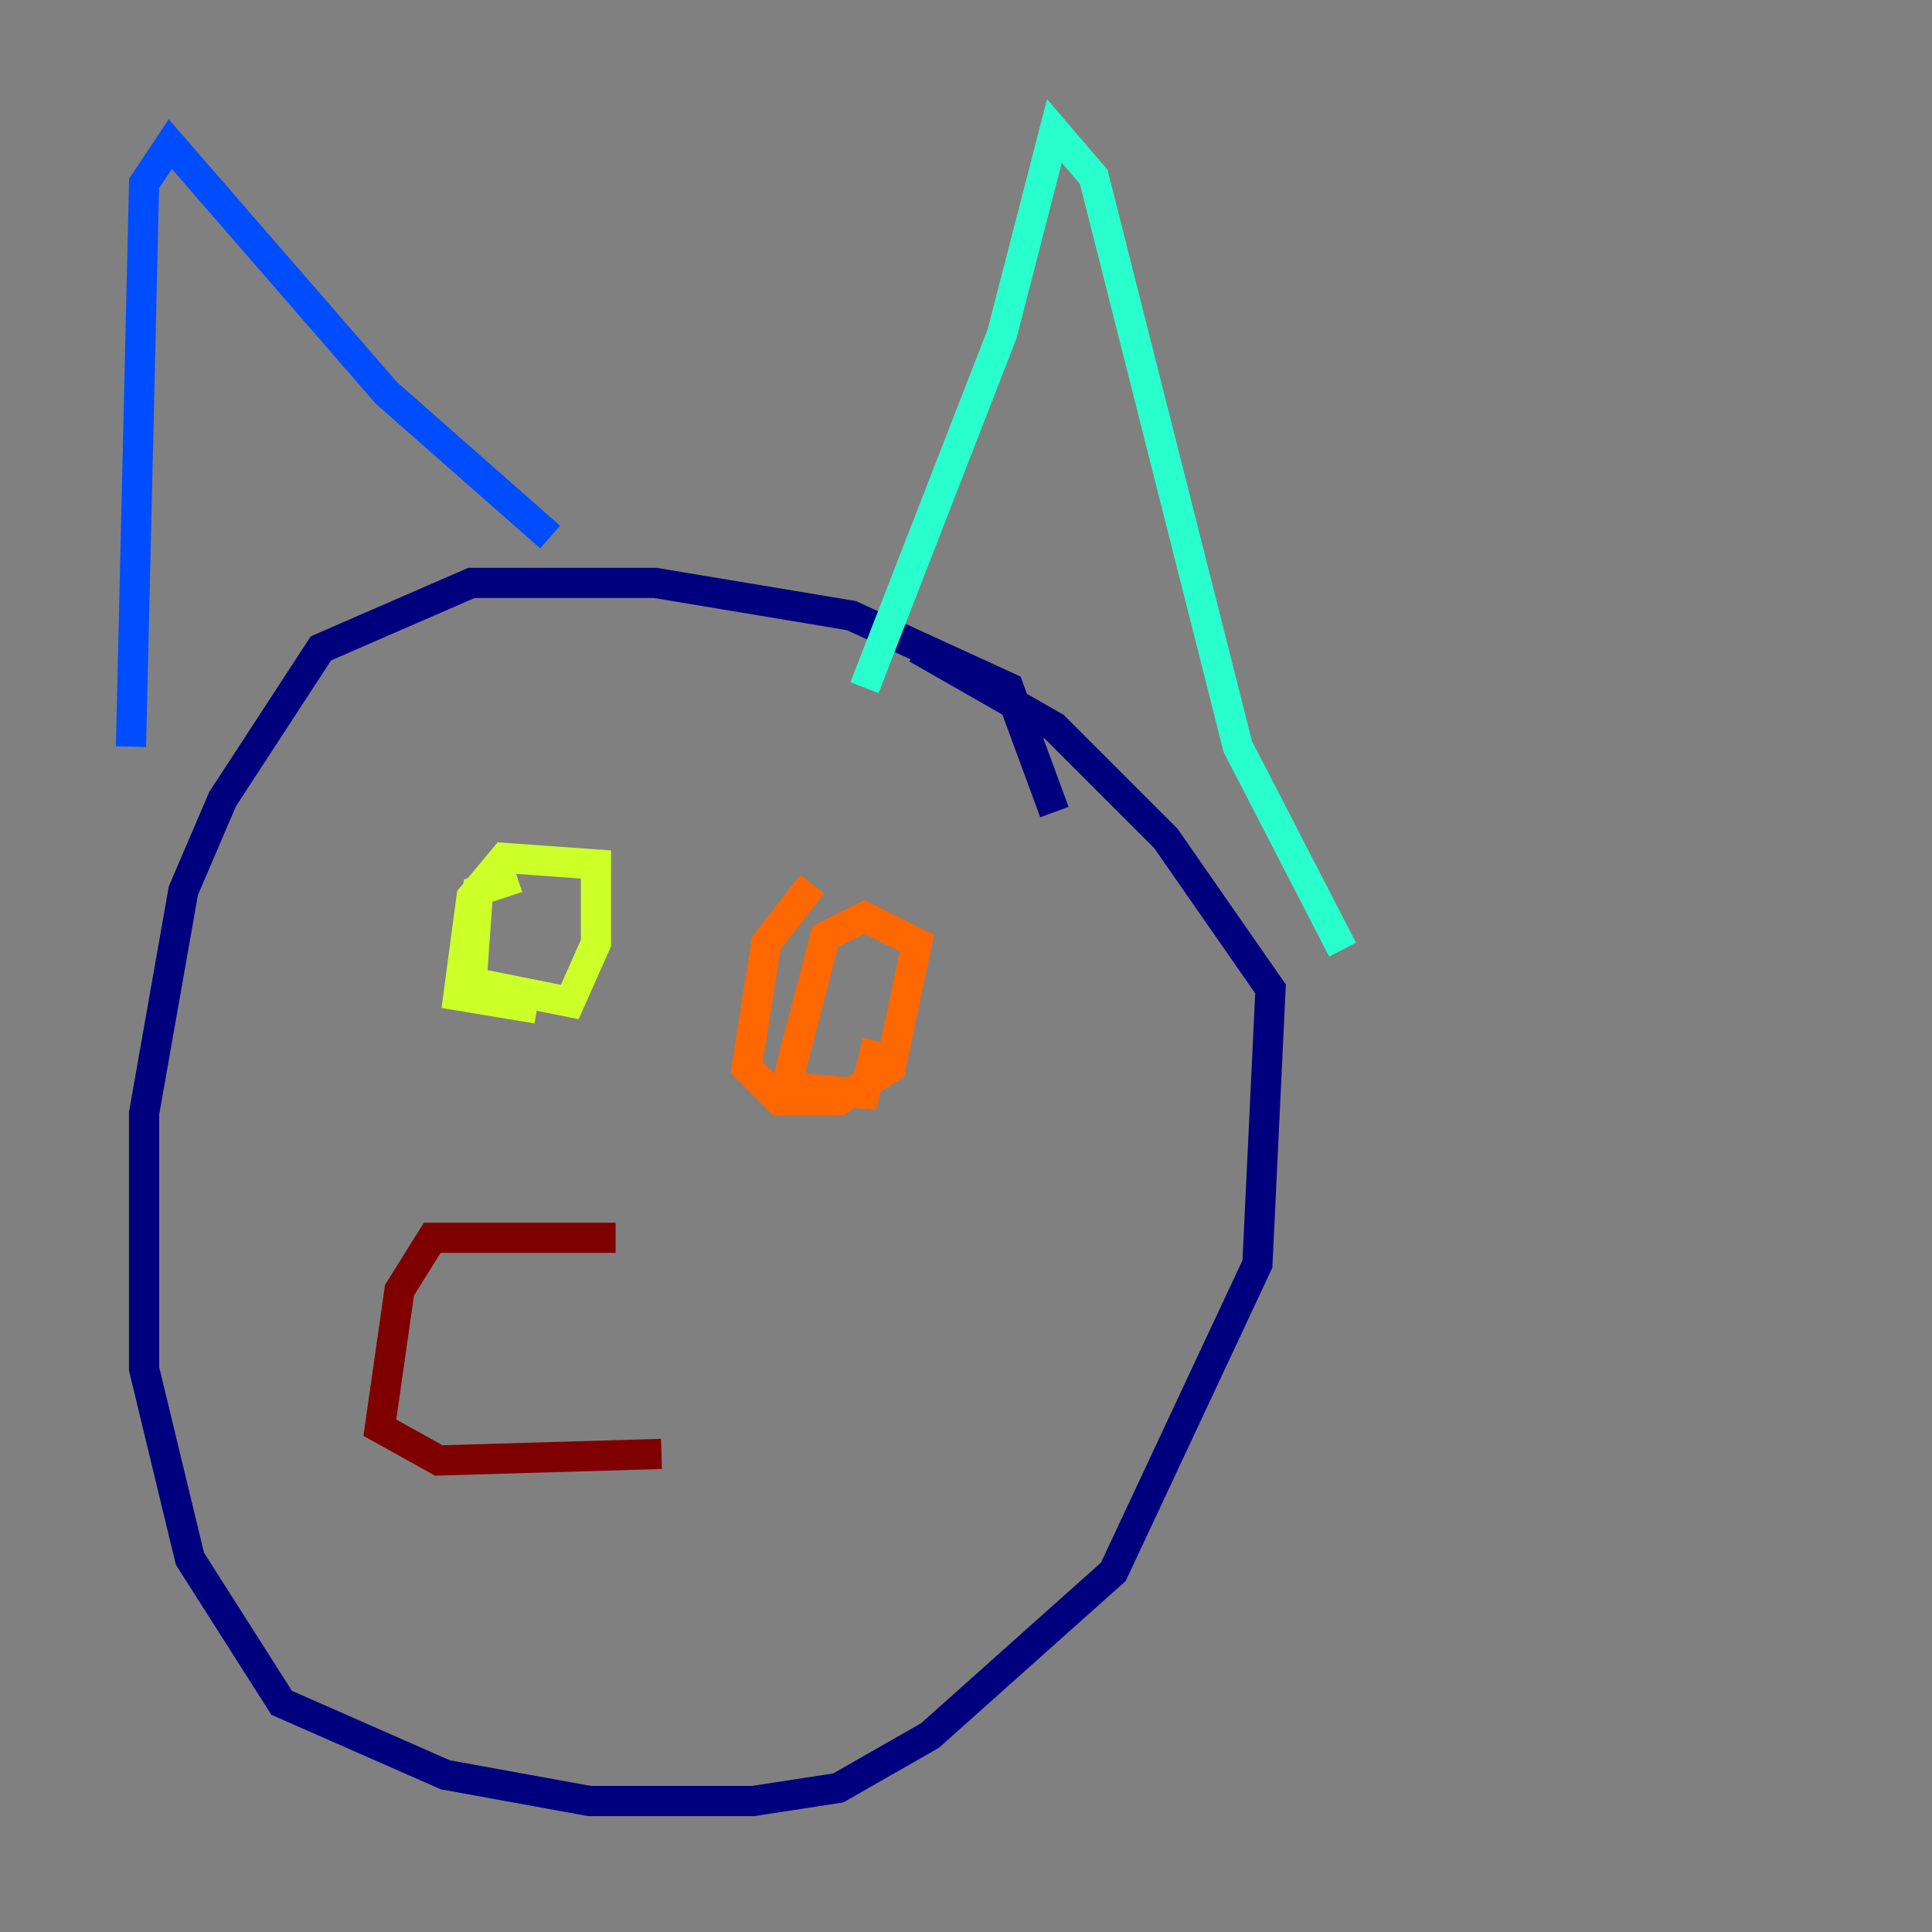 <?xml version="1.0" encoding="utf-8" ?>
<svg baseProfile="tiny" height="128" version="1.2" viewBox="0,0,128,128" width="128" xmlns="http://www.w3.org/2000/svg" xmlns:ev="http://www.w3.org/2001/xml-events" xmlns:xlink="http://www.w3.org/1999/xlink"><rect x="0" y="0" width="128" height="128" fill="#808080" stroke="none"/><defs /><polyline fill="none" points="69.858,53.803 66.82,45.559 56.407,40.786 43.39,38.617 31.241,38.617 21.261,42.956 14.752,52.936 12.149,59.01 9.546,73.763 9.546,90.685 12.583,103.268 18.658,112.814 29.505,117.586 39.051,119.322 49.898,119.322 55.539,118.454 61.614,114.983 73.763,104.136 83.308,83.742 84.176,65.519 77.234,55.539 69.858,48.163 60.746,42.956" stroke="#00007f" stroke-width="2" /><polyline fill="none" points="36.447,35.58 25.6,26.034 11.281,9.546 9.546,12.149 8.678,49.464" stroke="#004cff" stroke-width="2" /><polyline fill="none" points="57.275,45.559 66.386,22.129 69.858,8.678 72.461,11.715 82.007,49.464 88.949,62.915" stroke="#29ffcd" stroke-width="2" /><polyline fill="none" points="34.278,58.142 31.675,59.01 31.241,65.085 37.749,66.386 39.485,62.481 39.485,57.275 33.41,56.841 31.241,59.444 30.373,65.953 35.58,66.82" stroke="#cdff29" stroke-width="2" /><polyline fill="none" points="53.803,58.576 50.766,62.481 49.464,70.725 51.634,72.895 55.539,72.895 59.01,70.725 60.746,62.481 57.275,60.746 54.671,62.047 52.068,72.027 57.275,72.461 58.142,68.99" stroke="#ff6700" stroke-width="2" /><polyline fill="none" points="40.786,82.007 28.637,82.007 26.468,85.478 25.166,94.59 29.071,96.759 43.824,96.325" stroke="#7f0000" stroke-width="2" /></svg>